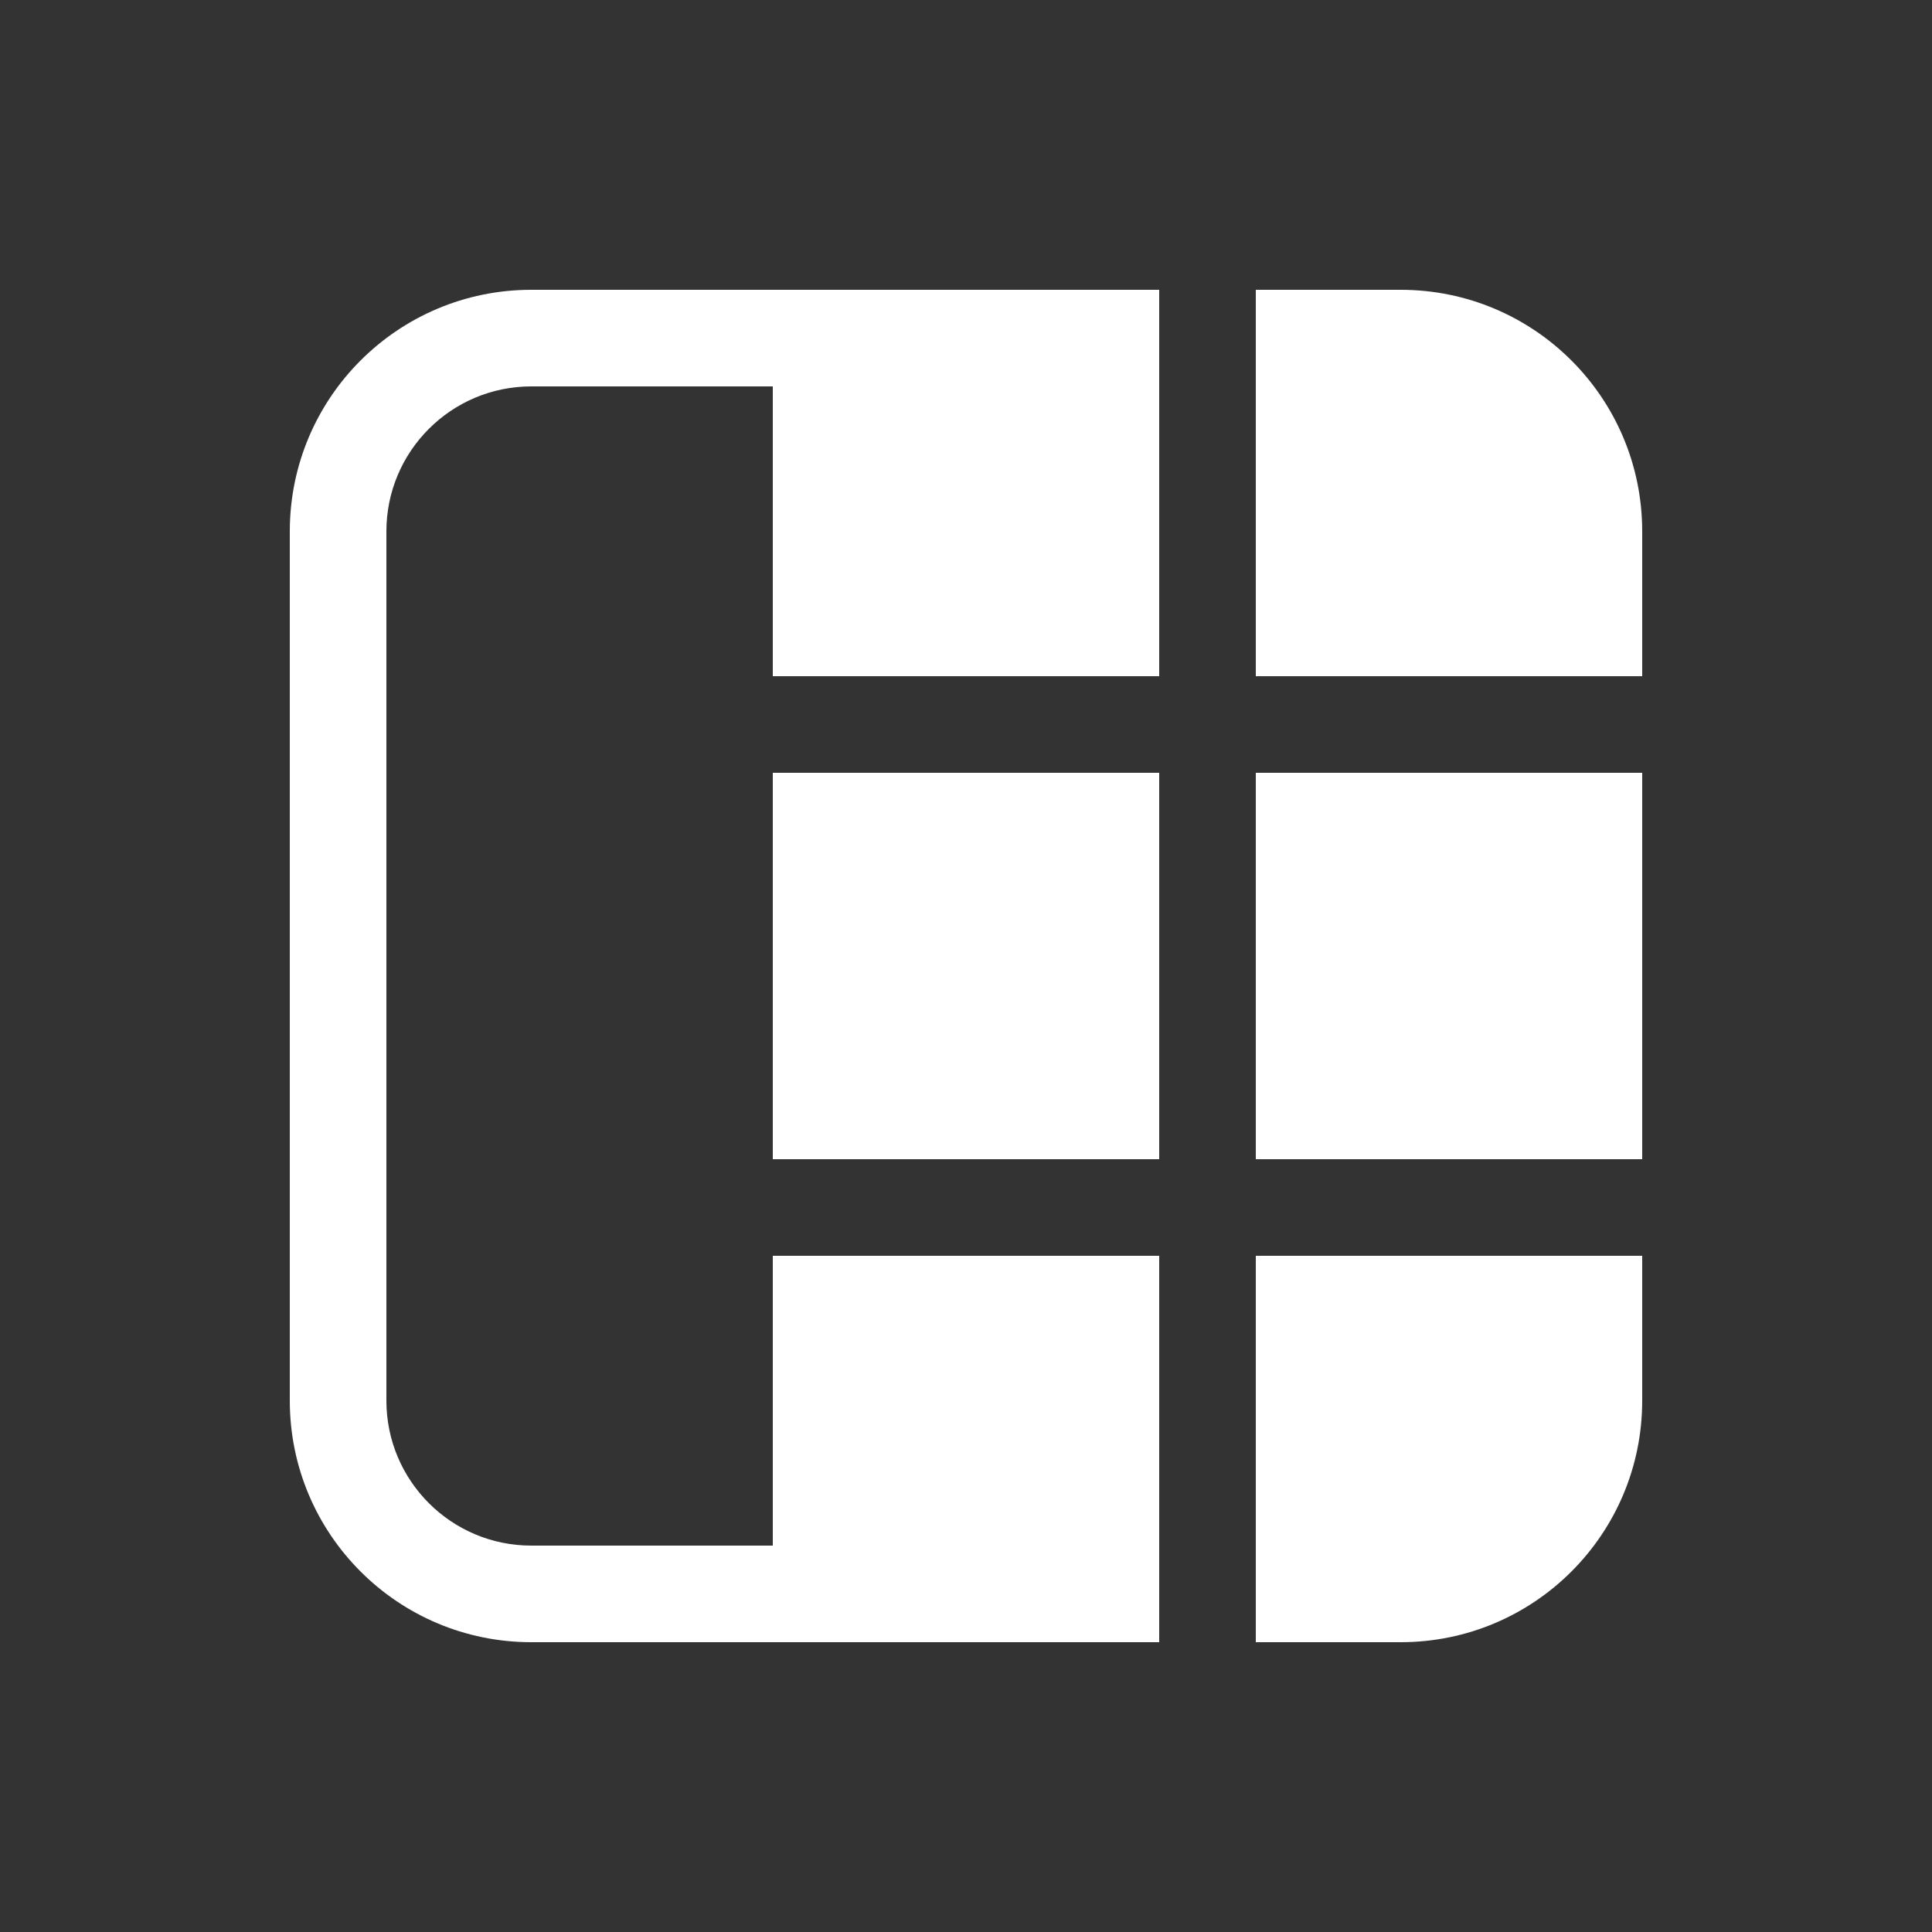 <svg width="20" height="20" viewBox="0 0 20 20" fill="none" xmlns="http://www.w3.org/2000/svg">
<rect x="0" y="0" width="20" height="20" fill="#333333" stroke="none"/>
<path d="M4 5.5C4 4.672 4.672 4 5.5 4H8V7H12V3H5.5C4.119 3 3 4.119 3 5.5V14.5C3 15.881 4.119 17 5.5 17L12 17V13H8V16H5.5C4.672 16 4 15.328 4 14.5V5.5ZM14.5 17H13V13H17V14.5C17 15.881 15.881 17 14.5 17ZM13 8V12H17V8H13ZM8 12H12V8H8V12ZM17 7H13V3H14.5C15.881 3 17 4.119 17 5.5V7Z" fill="#ffffff"/>
</svg>
